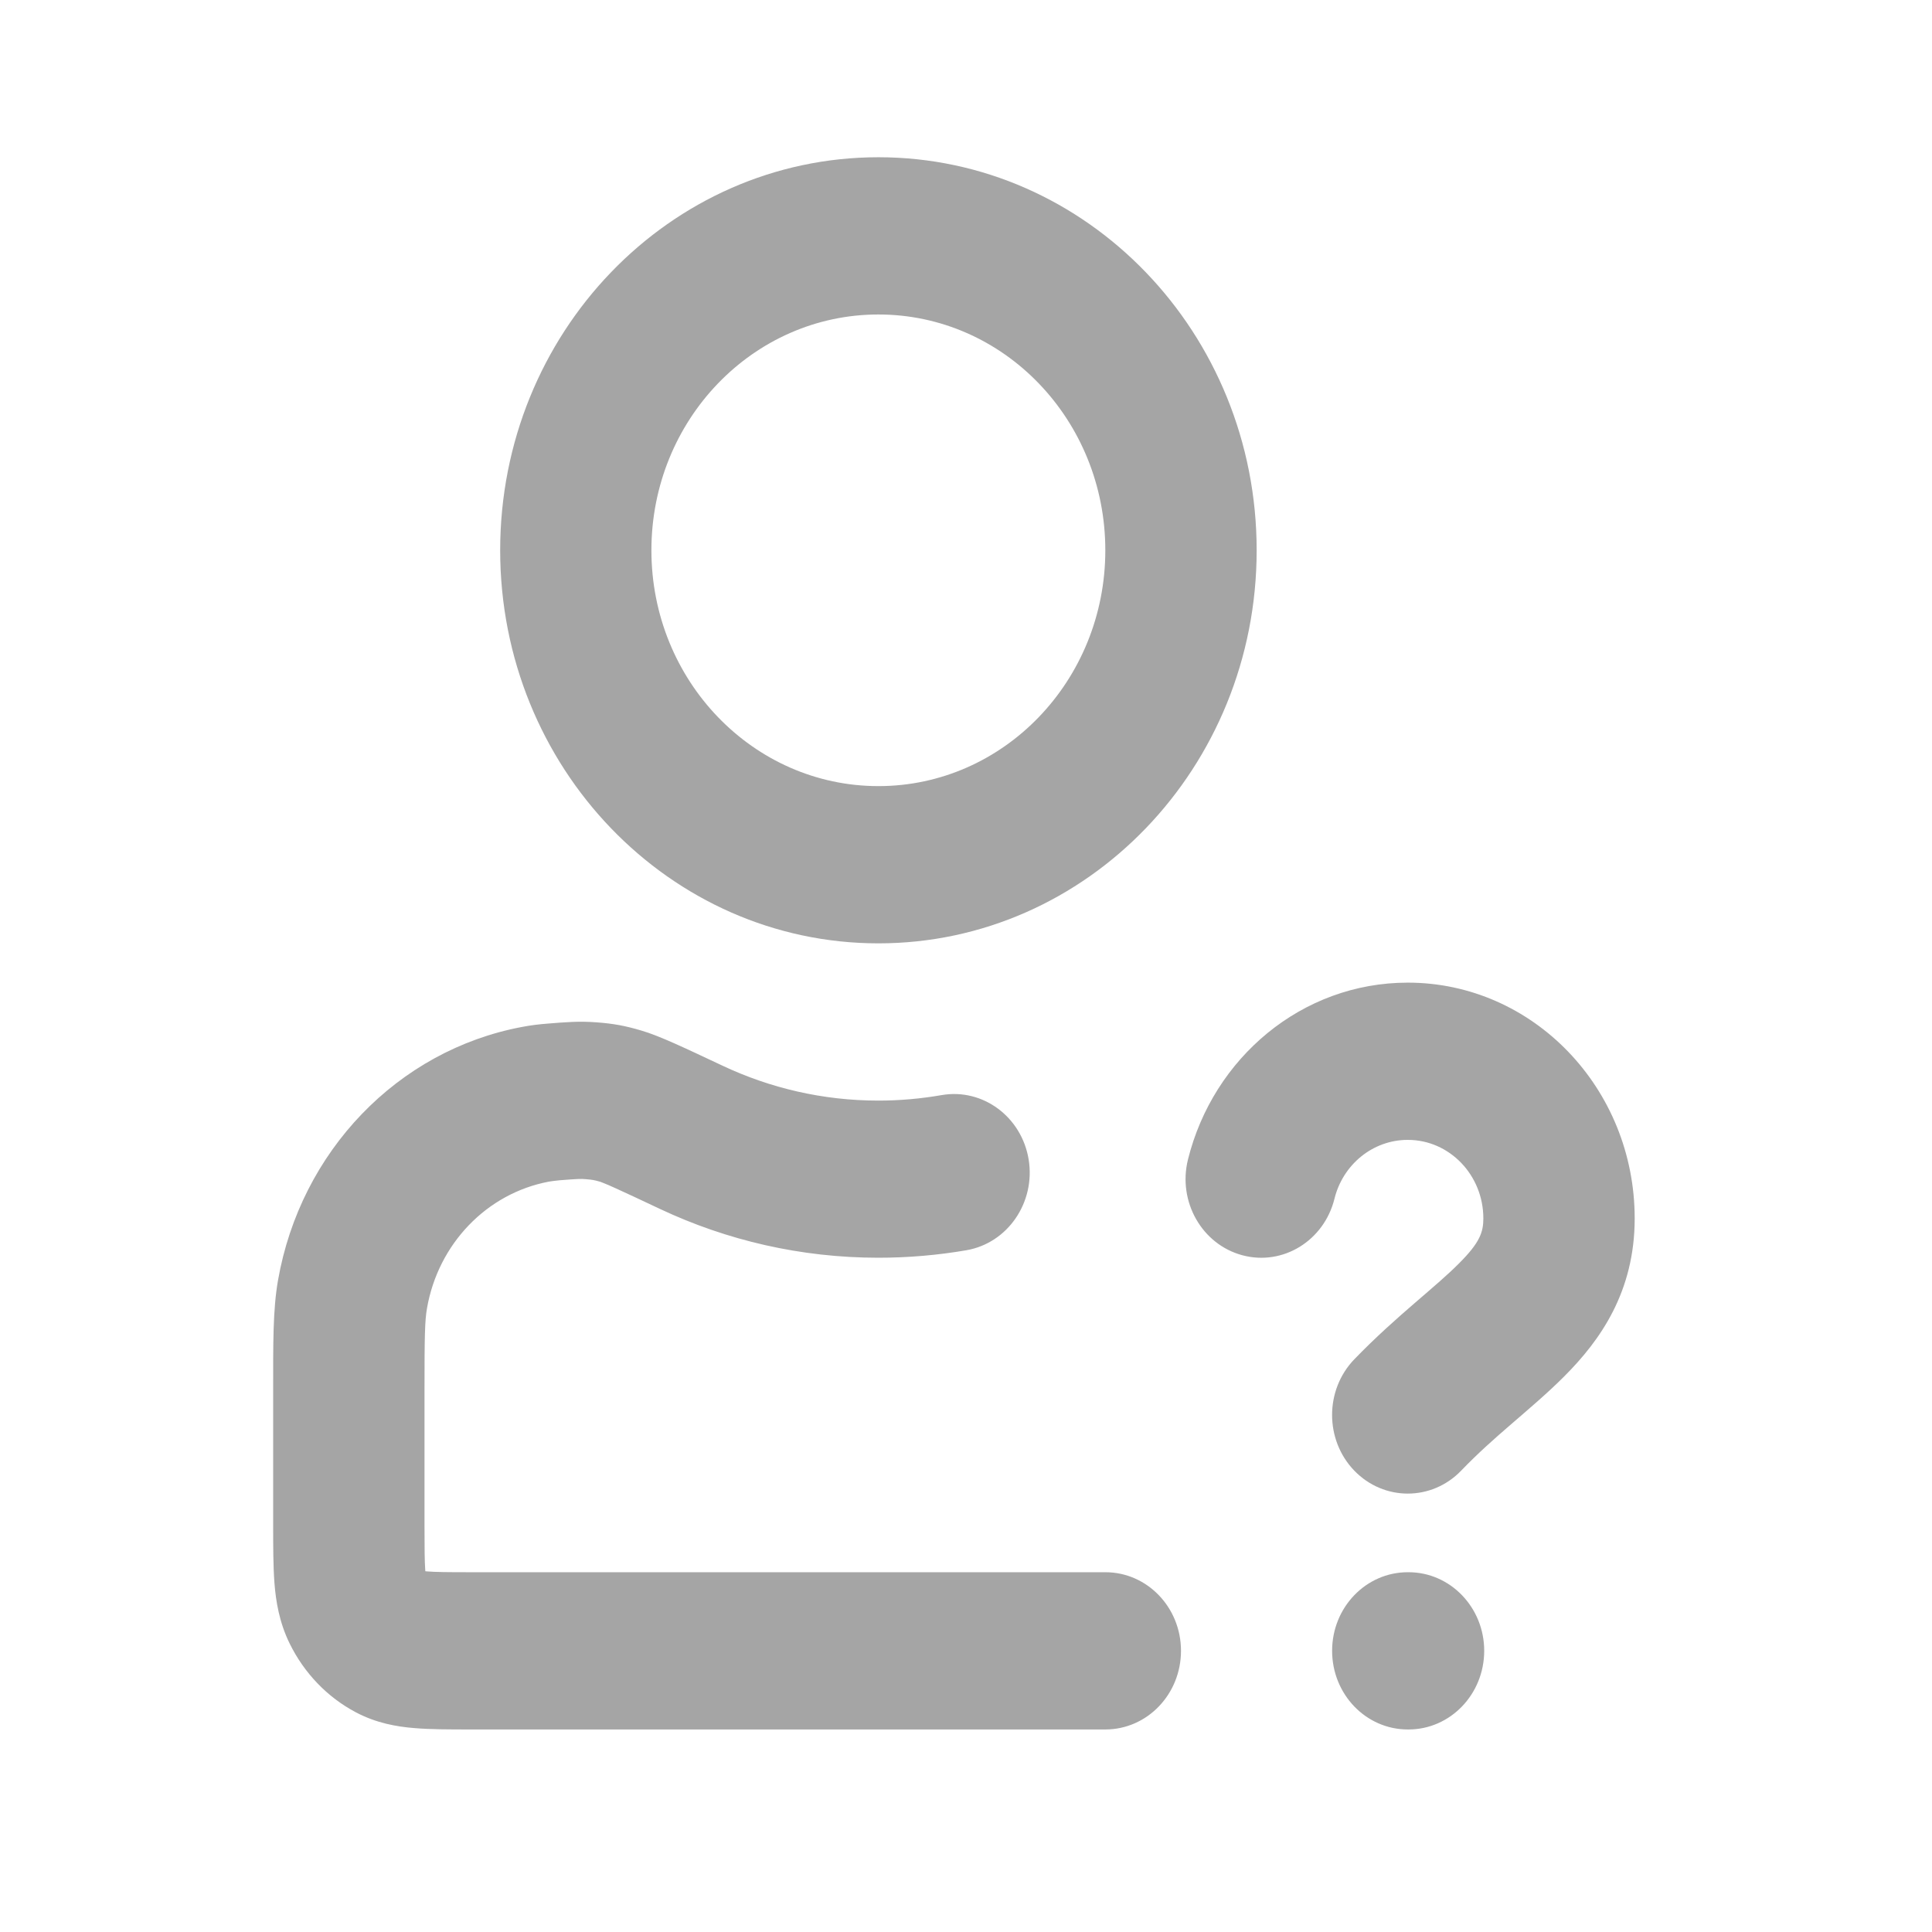 <svg width="24" height="24" viewBox="0 0 18 18" fill="none" xmlns="http://www.w3.org/2000/svg">
<g id="user-question-alt-svgrepo-com 1">
<path id="Vector" d="M9.005 11.648C9.389 11.581 9.648 11.203 9.584 10.804C9.519 10.405 9.156 10.136 8.772 10.203L9.005 11.648ZM10.298 16.113C10.688 16.113 11.003 15.785 11.003 15.38C11.003 14.976 10.688 14.648 10.298 14.648V16.113ZM12.617 12.665C12.342 12.951 12.342 13.415 12.617 13.701C12.893 13.987 13.339 13.987 13.614 13.701L12.617 12.665ZM11.068 10.803C10.971 11.195 11.198 11.594 11.575 11.695C11.952 11.796 12.336 11.56 12.433 11.168L11.068 10.803ZM13.116 14.648C12.726 14.648 12.411 14.976 12.411 15.38C12.411 15.785 12.726 16.113 13.116 16.113V14.648ZM13.123 16.113C13.512 16.113 13.828 15.785 13.828 15.38C13.828 14.976 13.512 14.648 13.123 14.648V16.113ZM10.298 5.127C10.298 6.34 9.352 7.324 8.184 7.324V8.789C10.13 8.789 11.708 7.149 11.708 5.127H10.298ZM8.184 7.324C7.016 7.324 6.069 6.34 6.069 5.127H4.66C4.66 7.149 6.238 8.789 8.184 8.789V7.324ZM6.069 5.127C6.069 3.913 7.016 2.93 8.184 2.93V1.465C6.238 1.465 4.66 3.104 4.66 5.127H6.069ZM8.184 2.93C9.352 2.93 10.298 3.913 10.298 5.127H11.708C11.708 3.104 10.13 1.465 8.184 1.465V2.93ZM8.184 10.254C7.665 10.254 7.174 10.137 6.732 9.929L6.15 11.264C6.771 11.556 7.46 11.718 8.184 11.718V10.254ZM3.955 14.208V12.952H2.545V14.208H3.955ZM4.378 14.648C4.169 14.648 4.054 14.647 3.972 14.64C3.898 14.634 3.914 14.626 3.955 14.648L3.315 15.953C3.506 16.054 3.696 16.087 3.858 16.1C4.01 16.113 4.192 16.113 4.378 16.113V14.648ZM2.545 14.208C2.545 14.401 2.545 14.59 2.557 14.749C2.57 14.916 2.601 15.114 2.699 15.313L3.955 14.648C3.976 14.69 3.968 14.707 3.962 14.63C3.956 14.544 3.955 14.426 3.955 14.208H2.545ZM3.955 14.648L2.699 15.313C2.834 15.588 3.05 15.813 3.315 15.953L3.955 14.648ZM3.955 12.952C3.955 12.454 3.958 12.303 3.978 12.19L2.59 11.929C2.542 12.204 2.545 12.518 2.545 12.952H3.955ZM5.111 9.536C5.027 9.542 4.945 9.552 4.862 9.568L5.114 11.009C5.139 11.005 5.172 11 5.218 10.996L5.111 9.536ZM3.978 12.19C4.082 11.589 4.535 11.118 5.114 11.009L4.862 9.568C3.705 9.786 2.8 10.727 2.59 11.929L3.978 12.19ZM6.732 9.929C6.4 9.773 6.146 9.651 5.977 9.602L5.595 11.011C5.591 11.01 5.598 11.012 5.625 11.023C5.651 11.033 5.686 11.048 5.734 11.07C5.832 11.114 5.963 11.176 6.15 11.264L6.732 9.929ZM5.218 10.996C5.385 10.983 5.412 10.982 5.456 10.986L5.56 9.525C5.393 9.512 5.26 9.524 5.111 9.536L5.218 10.996ZM5.977 9.602C5.826 9.557 5.718 9.537 5.56 9.525L5.456 10.986C5.497 10.989 5.515 10.992 5.526 10.994C5.537 10.996 5.555 10.999 5.595 11.011L5.977 9.602ZM8.772 10.203C8.581 10.236 8.385 10.254 8.184 10.254V11.718C8.463 11.718 8.738 11.694 9.005 11.648L8.772 10.203ZM10.298 14.648H4.378V16.113H10.298V14.648ZM13.82 11.352C13.82 11.479 13.788 11.576 13.595 11.769C13.487 11.878 13.359 11.986 13.182 12.139C13.014 12.284 12.818 12.457 12.617 12.665L13.614 13.701C13.766 13.543 13.921 13.405 14.084 13.265C14.237 13.132 14.418 12.98 14.574 12.823C14.91 12.487 15.23 12.034 15.23 11.352H13.82ZM13.116 10.62C13.505 10.62 13.82 10.948 13.82 11.352H15.23C15.23 10.139 14.283 9.155 13.116 9.155V10.62ZM12.433 11.168C12.511 10.852 12.788 10.62 13.116 10.62V9.155C12.129 9.155 11.303 9.856 11.068 10.803L12.433 11.168ZM13.116 16.113H13.123V14.648H13.116V16.113Z" fill="#A5A5A5"/>
</g>
</svg>

